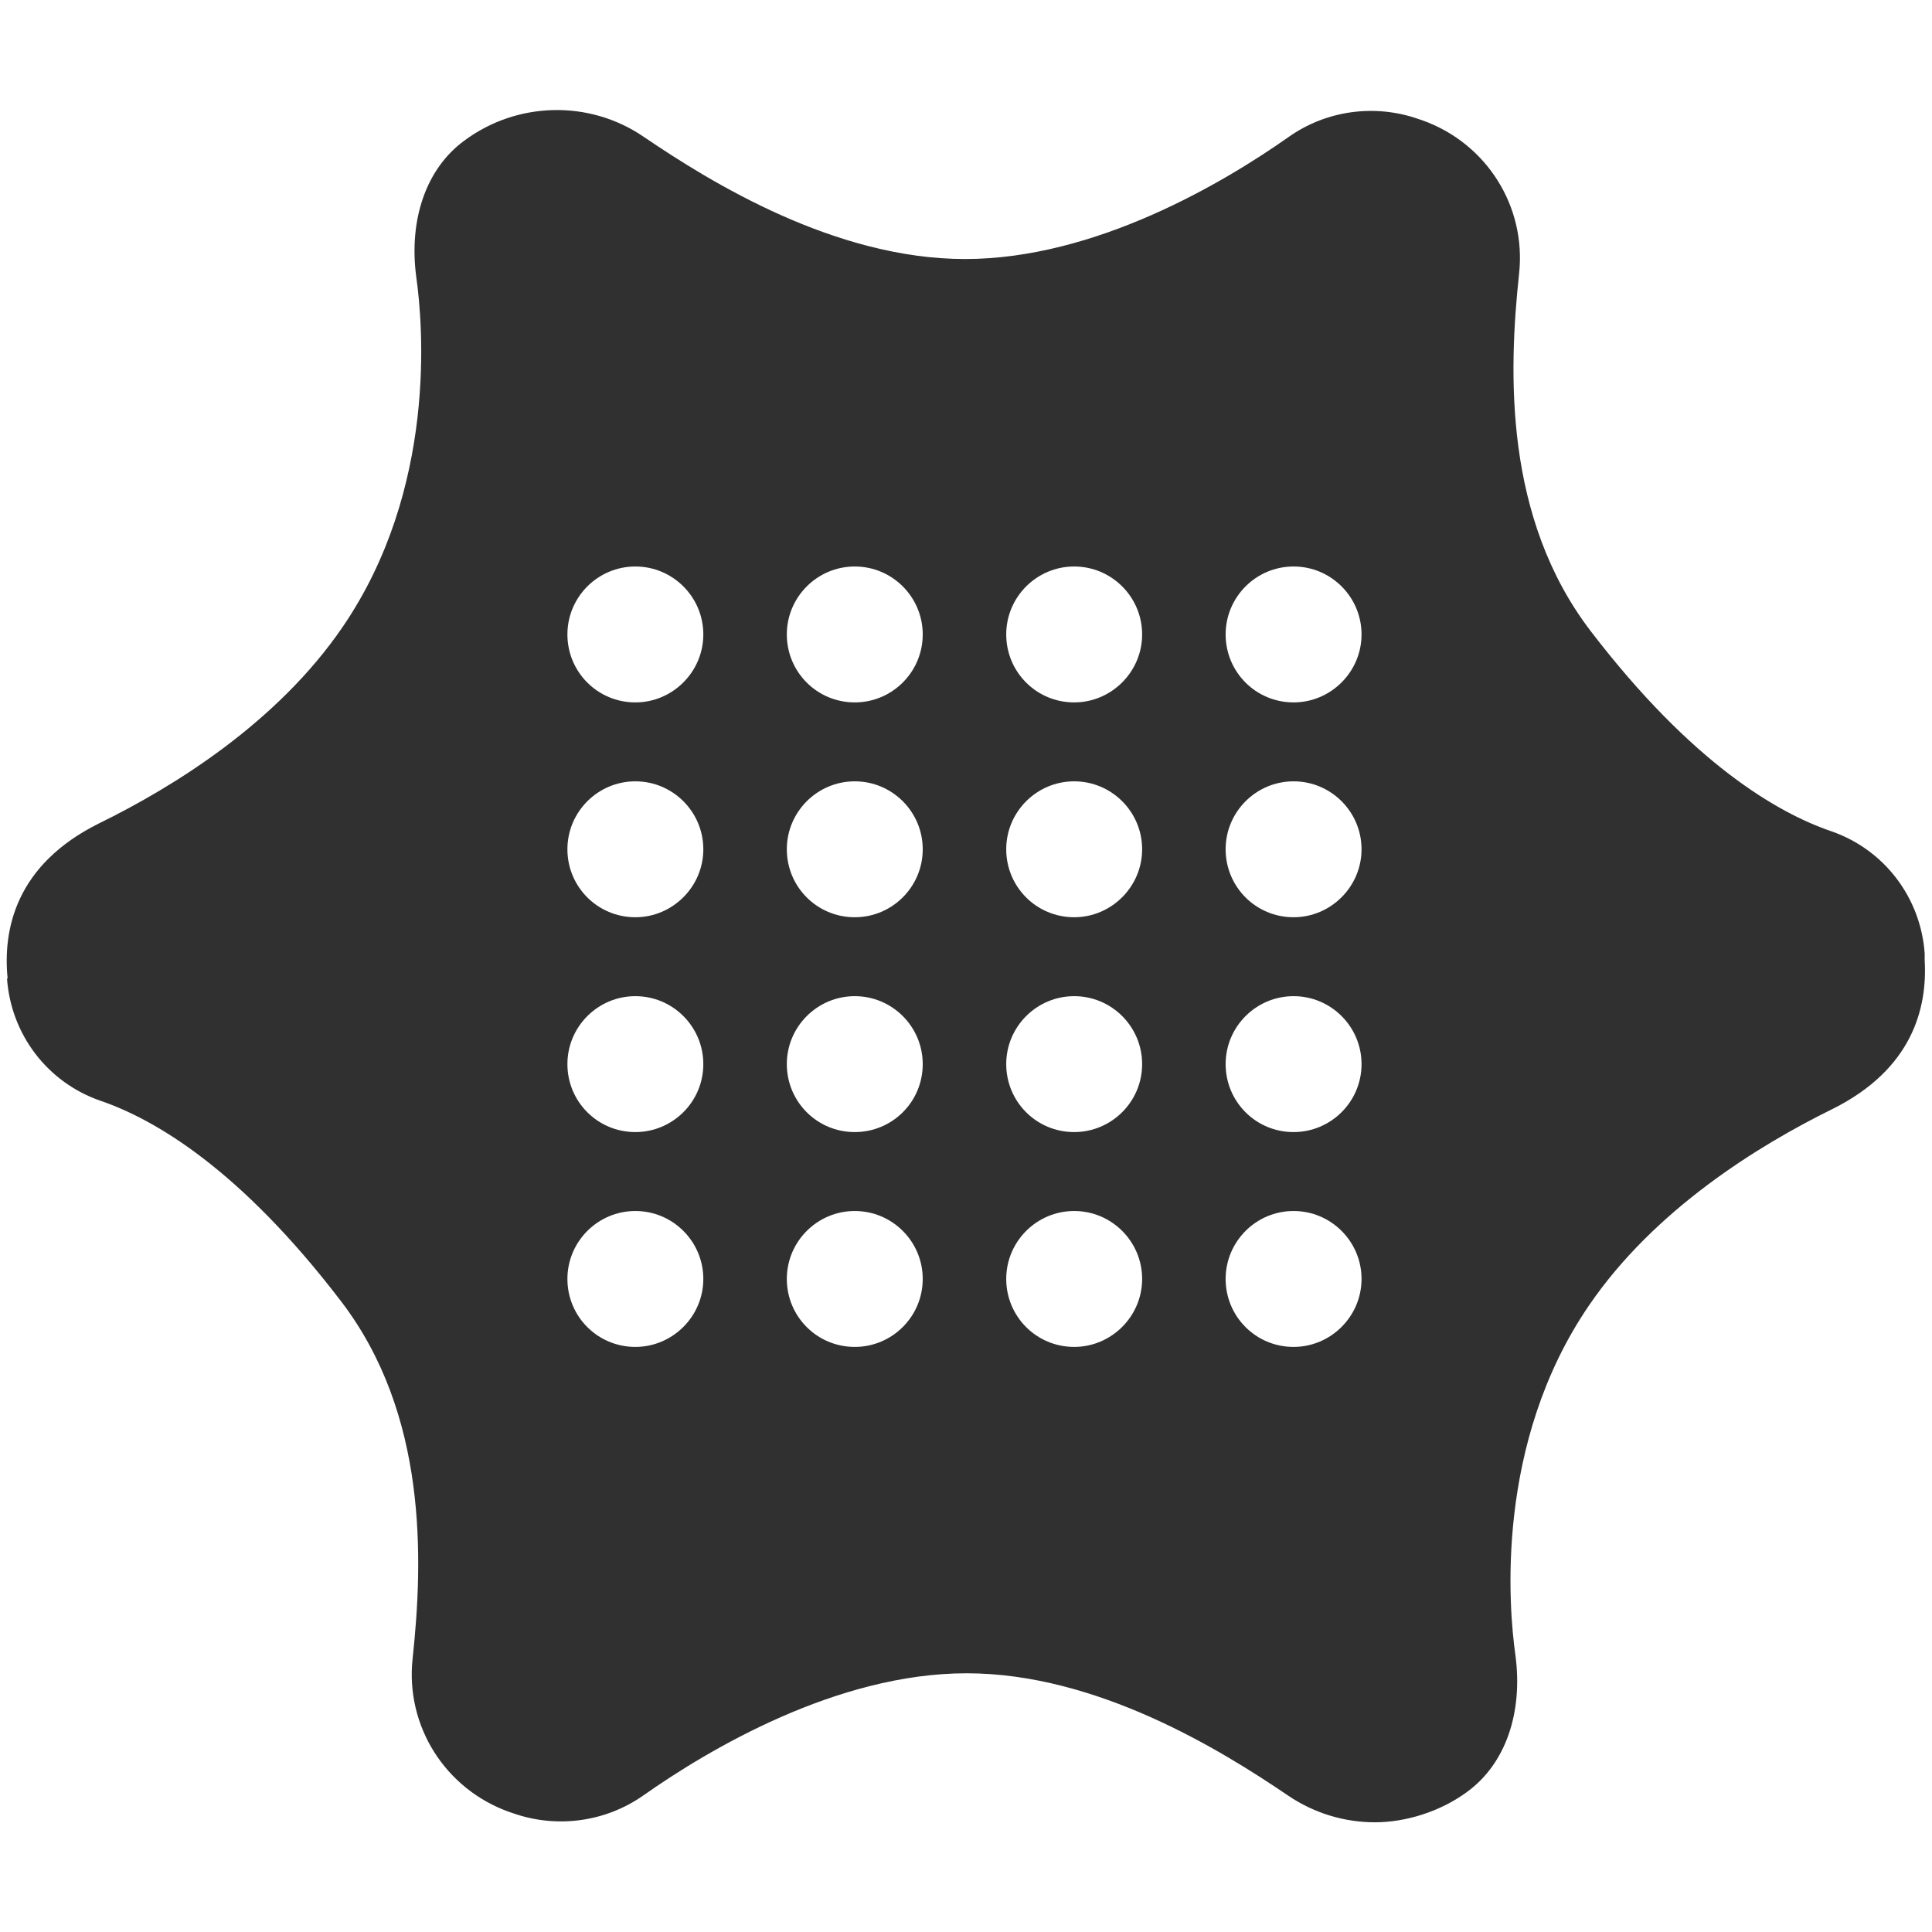 <?xml version="1.0" encoding="UTF-8"?>
<svg id="Ebene_1" data-name="Ebene 1" xmlns="http://www.w3.org/2000/svg" width="20" height="20" version="1.1" viewBox="0 0 634 590">
  <defs>
    <style>
      .cls-1 {
        fill: #303030;
        stroke-width: 0px;
      }
    </style>
  </defs>
  <path class="cls-1" d="M631.6,293.1c0-.7,0-1.4,0-2.2-1.3-18.4-13.3-34.1-30.6-40.1-17.6-6-45.7-22.2-79-65.7-28.4-37.1-27-84.7-23.5-117.3,2.4-22.1-10.7-42.8-31.7-50.3l-1.2-.4c-14.4-5.1-30.4-2.9-42.8,5.9-21.3,15-63.4,40-106.1,40s-83.4-25.1-105.6-40.2c-17.8-12.1-41.5-11.5-58.8,1.4-12.5,9.2-18.2,25.9-15.7,44.7,2.2,15.5,6.9,69.5-24.2,114.9-21.4,31.3-55.2,52.3-79.9,64.4-27.4,13.6-31.6,34.9-30,50.9h-.2c1.3,18.4,13.3,34.1,30.6,40.1,17.6,6,45.7,22.2,79,65.8,28.4,37.1,27,84.7,23.5,117.3-2.4,22.1,10.7,42.8,31.7,50.3l1.2.4c14.4,5.1,30.4,2.9,42.8-5.8,21.3-15,63.4-40.1,106.1-40.1s83.4,25.1,105.6,40.2c8.6,5.8,18.5,8.7,28.4,8.7s21.4-3.4,30.4-10.1c12.5-9.2,18.2-25.9,15.7-44.7-2.2-15.5-6.9-69.5,24.2-114.9,21.4-31.3,55.3-52.3,79.9-64.4,26.2-13.1,31.1-33.1,30.2-48.8ZM208.5,420c-12.4,0-22.3-10-22.3-22.3s10-22.3,22.3-22.3,22.3,10,22.3,22.3-10.1,22.3-22.3,22.3ZM208.5,349.5c-12.4,0-22.3-10-22.3-22.3s10-22.3,22.3-22.3,22.3,10,22.3,22.3c0,12.4-10.1,22.3-22.3,22.3ZM208.5,279c-12.4,0-22.3-10-22.3-22.3s10-22.3,22.3-22.3,22.3,10,22.3,22.3-10.1,22.3-22.3,22.3ZM208.5,208.5c-12.4,0-22.3-10-22.3-22.3s10-22.3,22.3-22.3,22.3,10,22.3,22.3-10.1,22.3-22.3,22.3ZM280.5,420c-12.4,0-22.3-10-22.3-22.3s10-22.3,22.3-22.3,22.3,10,22.3,22.3-10,22.3-22.3,22.3ZM280.5,349.5c-12.4,0-22.3-10-22.3-22.3s10-22.3,22.3-22.3,22.3,10,22.3,22.3c0,12.4-10,22.3-22.3,22.3ZM280.5,279c-12.4,0-22.3-10-22.3-22.3s10-22.3,22.3-22.3,22.3,10,22.3,22.3-10,22.3-22.3,22.3ZM280.5,208.5c-12.4,0-22.3-10-22.3-22.3s10-22.3,22.3-22.3,22.3,10,22.3,22.3-10,22.3-22.3,22.3ZM352.5,420c-12.4,0-22.3-10-22.3-22.3s10-22.3,22.3-22.3,22.3,10,22.3,22.3-10.1,22.3-22.3,22.3ZM352.5,349.5c-12.4,0-22.3-10-22.3-22.3s10-22.3,22.3-22.3,22.3,10,22.3,22.3c0,12.4-10.1,22.3-22.3,22.3ZM352.5,279c-12.4,0-22.3-10-22.3-22.3s10-22.3,22.3-22.3,22.3,10,22.3,22.3-10.1,22.3-22.3,22.3ZM352.5,208.5c-12.4,0-22.3-10-22.3-22.3s10-22.3,22.3-22.3,22.3,10,22.3,22.3-10.1,22.3-22.3,22.3ZM424.5,420c-12.4,0-22.3-10-22.3-22.3s10-22.3,22.3-22.3,22.3,10,22.3,22.3-10.1,22.3-22.3,22.3ZM424.5,349.5c-12.4,0-22.3-10-22.3-22.3s10-22.3,22.3-22.3,22.3,10,22.3,22.3c0,12.4-10.1,22.3-22.3,22.3ZM424.5,279c-12.4,0-22.3-10-22.3-22.3s10-22.3,22.3-22.3,22.3,10,22.3,22.3-10.1,22.3-22.3,22.3ZM424.5,208.5c-12.4,0-22.3-10-22.3-22.3s10-22.3,22.3-22.3,22.3,10,22.3,22.3-10.1,22.3-22.3,22.3Z"/>
</svg>
